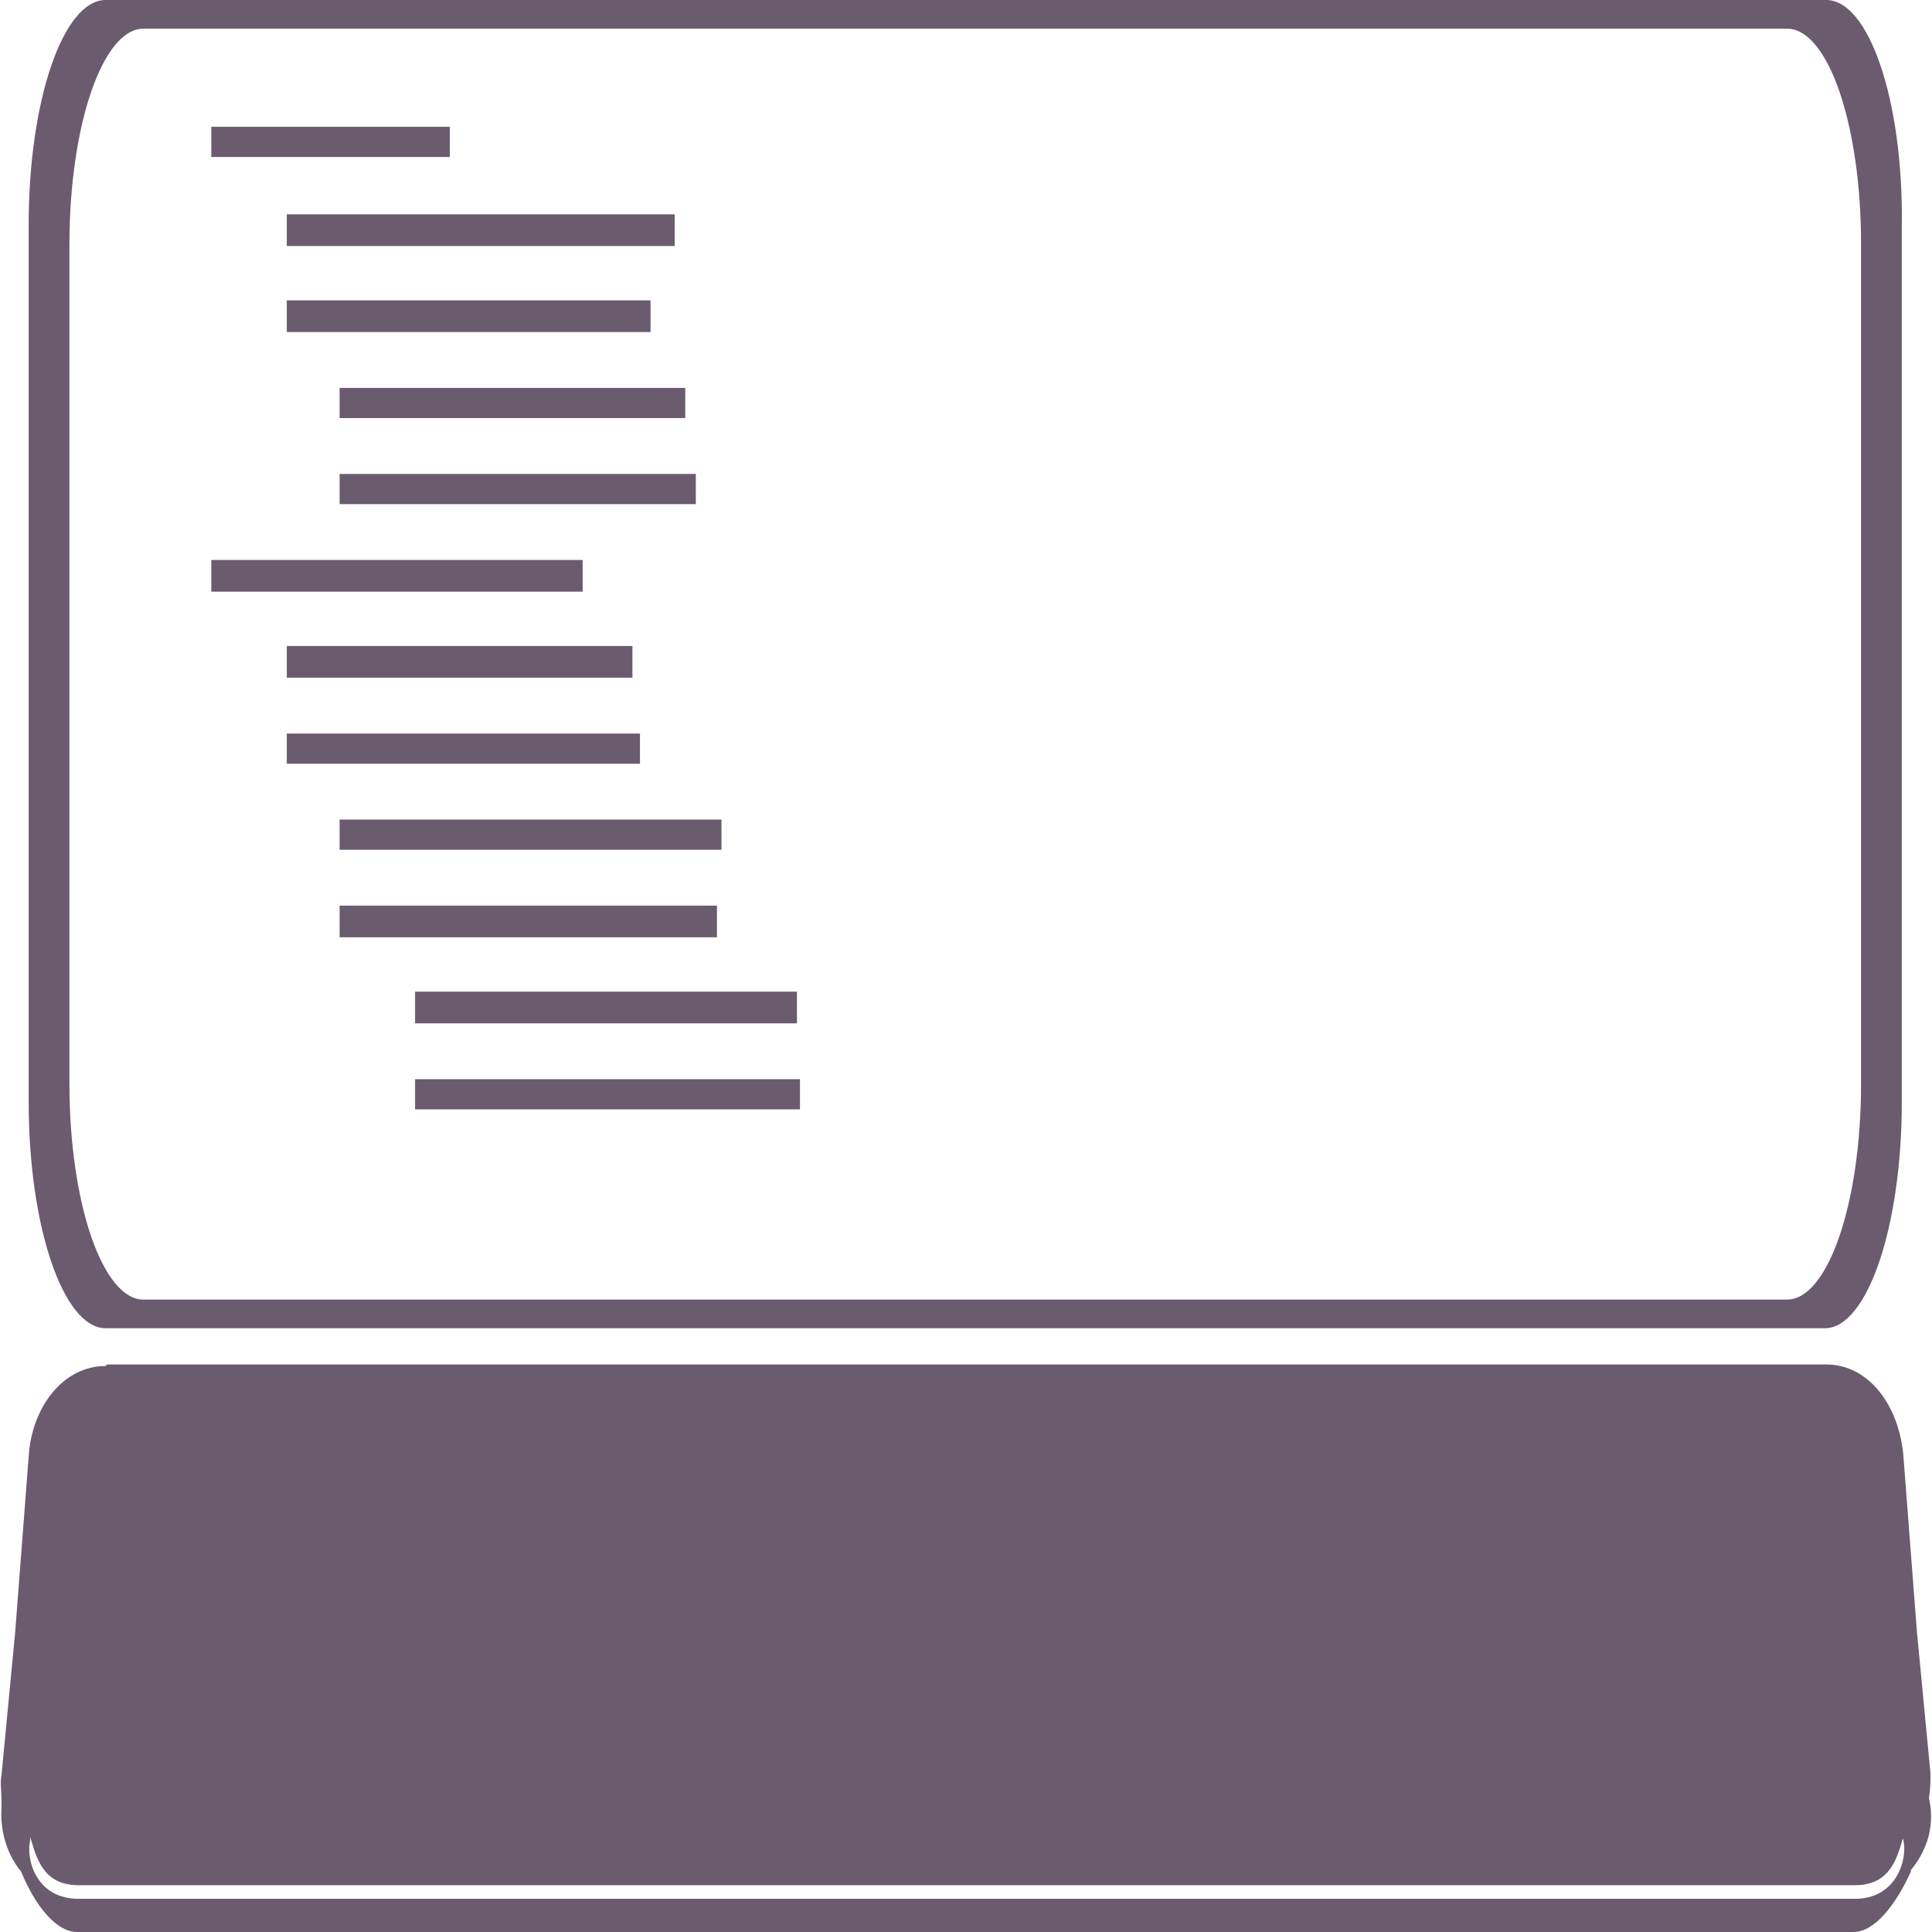 <svg xmlns="http://www.w3.org/2000/svg" fill="#6a5b6e" width="128" height="128"><path d="m7 0c-2.8 0-5.1 6.6-5.1 14.9l0 58.1c0 8.3 2.3 15 5.1 15l113.9 0c2.8 0 5.1-6.7 5.1-15l0-58.1C126.1 6.6 123.8 0 121 0L7 0zm2.5 1.9 108.9 0c2.7 0 4.9 6.3 4.9 14.3l0 55.6c0 7.9-2.2 14.3-4.9 14.3l-108.9 0c-2.7 0-4.9-6.4-4.9-14.3l0-55.6c0-7.9 2.2-14.3 4.9-14.3zm4.5 6.5 0 2 15.8 0 0-2-15.8 0zM19 14.2l0 2.1 25.7 0 0-2.1-25.7 0zm0 5.7 0 2.1 24.1 0 0-2.1-24.1 0zm3.5 5.8 0 2 22.9 0 0-2-22.9 0zm0 5.7 0 2 23.6 0 0-2-23.6 0zm-8.5 5.7 0 2.1 24.6 0 0-2.1-24.6 0zM19 42.8l0 2.1 22.9 0 0-2.1-22.9 0zm0 5.8 0 2 23.4 0 0-2-23.4 0zm3.5 5.7 0 2 25.3 0 0-2-25.2 0zm0 5.7 0 2.1 25 0 0-2.1-25 0zm5 5.7 0 2.1 25.3 0 0-2.1-25.2 0zm0 5.8 0 2 25.5 0 0-2-25.5 0zm-20.5 19c-2.8 0-4.9 2.7-5.1 6l-0.9 11.7-0.9 9.4c-0.1 0.5 0 1.1 0 1.7l0 0.5c-0.1 1.6 0.4 3.1 1.3 4.2C2.3 126.2 3.7 128 5.1 128l117.7 0c1.4 0 2.8-1.8 3.8-4 0 0 0 0 0-0.1 0.9-1.1 1.5-2.5 1.3-4.2l-0.1-0.6c0.1-0.6 0.1-1.1 0.1-1.6l-0.9-9.4-0.9-11.7c-0.3-3.3-2.3-6-5.1-6l-113.9 0zm119 31.2 0.1 0.2c0.3 1.2-0.4 3.9-3.2 3.9l-117.7 0c-2.8 0-3.5-2.6-3.2-3.9l0-0.2c0.4 1.3 0.8 3.2 3.2 3.2l117.7 0c2.4 0 2.8-1.9 3.2-3.2z"/></svg>